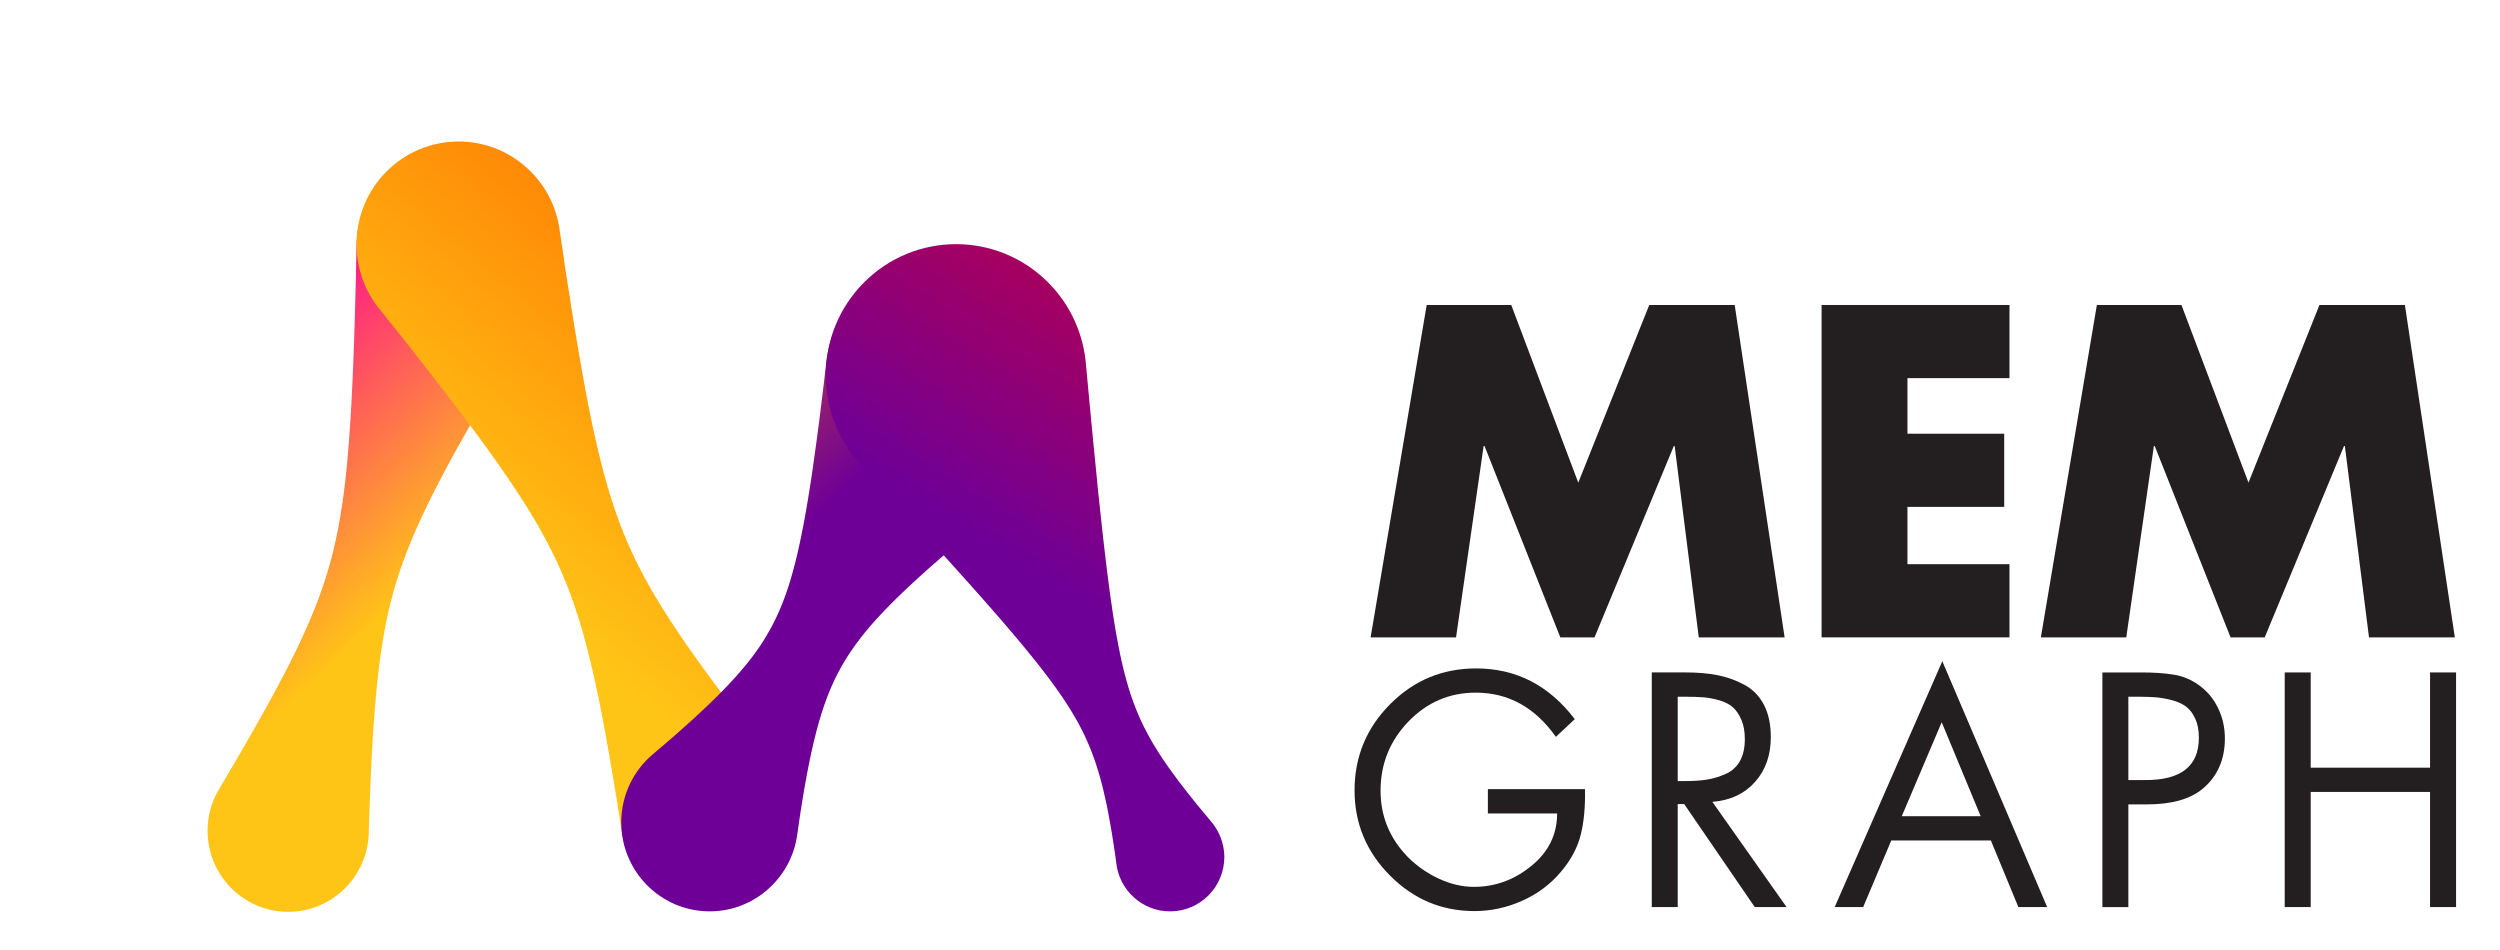 <?xml version="1.0" encoding="UTF-8"?>
<svg width="150px" height="57px" viewBox="0 0 150 57" xmlns="http://www.w3.org/2000/svg" xmlns:xlink="http://www.w3.org/1999/xlink" version="1.1">
 <!-- Generated by Pixelmator Pro 1.8 -->
 <g id="Layer_1_1_">
  <g id="group">
   <path id="Path" d="M82.237 38.242 L85.601 18.299 90.675 18.299 94.696 28.96 98.955 18.299 104.081 18.299 107.077 38.242 101.926 38.242 100.48 26.763 100.428 26.763 95.671 38.242 93.619 38.242 89.073 26.763 89.018 26.763 87.362 38.242 Z" fill="#231f20" fill-opacity="1" stroke="none"/>
   <path id="Path-1" d="M120.569 22.689 L114.447 22.689 114.447 26.023 120.253 26.023 120.253 30.413 114.447 30.413 114.447 33.851 120.569 33.851 120.569 38.242 109.295 38.242 109.295 18.299 120.569 18.299 Z" fill="#231f20" fill-opacity="1" stroke="none"/>
   <path id="Path-2" d="M139.167 18.299 L134.909 28.958 130.887 18.299 125.812 18.299 122.451 38.242 127.576 38.242 129.233 26.763 129.284 26.763 133.834 38.242 135.883 38.242 140.639 26.763 140.692 26.763 142.14 38.242 147.29 38.242 144.294 18.299 Z" fill="#231f20" fill-opacity="1" stroke="none"/>
   <path id="Path-3" d="M89.271 47.348 L95.098 47.348 C95.123 48.418 95.036 49.338 94.836 50.11 94.64 50.883 94.244 51.617 93.651 52.313 93.02 53.062 92.242 53.641 91.321 54.051 90.399 54.46 89.45 54.665 88.473 54.665 86.506 54.665 84.815 53.957 83.398 52.531 81.982 51.106 81.273 49.401 81.273 47.423 81.273 45.408 81.985 43.683 83.409 42.25 84.831 40.82 86.549 40.105 88.566 40.105 90.967 40.105 92.939 41.118 94.486 43.148 L93.353 44.211 C92.102 42.445 90.501 41.559 88.548 41.559 86.964 41.559 85.617 42.139 84.503 43.295 83.389 44.453 82.834 45.837 82.834 47.44 82.834 48.973 83.377 50.297 84.466 51.418 84.997 51.953 85.617 52.386 86.319 52.715 87.027 53.046 87.733 53.211 88.437 53.211 89.709 53.211 90.861 52.792 91.887 51.951 92.917 51.113 93.428 50.061 93.428 48.806 L89.272 48.806 89.272 47.348 Z" fill="#231f20" fill-opacity="1" stroke="none"/>
   <path id="Path-4" d="M100.663 48.243 L100.663 54.425 99.106 54.425 99.106 40.345 101.128 40.345 C101.845 40.345 102.488 40.399 103.056 40.512 103.626 40.624 104.164 40.819 104.672 41.093 105.176 41.366 105.567 41.769 105.84 42.296 106.112 42.825 106.249 43.469 106.249 44.23 106.249 45.312 105.933 46.209 105.301 46.918 104.672 47.625 103.818 48.025 102.742 48.113 L107.195 54.425 105.285 54.425 101.051 48.243 100.663 48.243 Z M100.663 41.803 L100.663 46.863 101.147 46.863 C101.641 46.863 102.077 46.833 102.454 46.77 102.831 46.707 103.204 46.591 103.567 46.423 103.934 46.258 104.211 45.997 104.403 45.65 104.595 45.301 104.69 44.865 104.69 44.342 104.69 43.894 104.622 43.512 104.485 43.196 104.35 42.879 104.183 42.629 103.986 42.449 103.788 42.268 103.521 42.129 103.189 42.028 102.853 41.929 102.533 41.868 102.232 41.841 101.928 41.818 101.56 41.803 101.129 41.803 L100.663 41.803 Z" fill="#231f20" fill-opacity="1" stroke="none"/>
   <path id="Path-5" d="M119.452 50.428 L113.476 50.428 111.79 54.425 110.081 54.425 116.539 39.673 122.83 54.425 121.103 54.425 Z M118.841 48.973 L116.502 43.333 114.106 48.973 Z" fill="#231f20" fill-opacity="1" stroke="none"/>
   <path id="Path-6" d="M127.701 48.263 L127.701 54.426 126.144 54.426 126.144 40.346 128.444 40.346 C129.211 40.346 129.865 40.387 130.41 40.477 130.955 40.562 131.456 40.768 131.913 41.094 132.421 41.454 132.812 41.917 133.084 42.485 133.358 43.05 133.493 43.658 133.493 44.306 133.493 45.574 133.047 46.583 132.16 47.328 131.401 47.952 130.293 48.263 128.835 48.263 L127.701 48.263 Z M127.701 41.803 L127.701 46.805 128.74 46.805 C130.868 46.805 131.932 45.96 131.932 44.268 131.932 43.818 131.862 43.439 131.718 43.128 131.578 42.816 131.397 42.578 131.18 42.409 130.966 42.242 130.683 42.111 130.337 42.016 129.99 41.924 129.667 41.867 129.372 41.84 129.075 41.817 128.711 41.803 128.276 41.803 Z" fill="#231f20" fill-opacity="1" stroke="none"/>
   <path id="Path-7" d="M138.642 46.061 L145.804 46.061 145.804 40.346 147.364 40.346 147.364 54.424 145.804 54.424 145.804 47.516 138.642 47.516 138.642 54.424 137.083 54.424 137.083 40.346 138.642 40.346 Z" fill="#231f20" fill-opacity="1" stroke="none"/>
   <g id="group-1">
    <defs>
     <linearGradient id="linear-gradient" gradientUnits="userSpaceOnUse" x1="17.504" y1="14.676" x2="31.22" y2="29.643">
      <stop offset="0" stop-color="#ff0097" stop-opacity="1"/>
      <stop offset="1" stop-color="#ffc516" stop-opacity="1"/>
     </linearGradient>
    </defs>
    <path id="Path-8" d="M28.425 25.106 C28.477 25.021 28.53 24.938 28.575 24.849 28.602 24.802 28.632 24.756 28.656 24.706 28.684 24.658 28.714 24.612 28.74 24.564 28.767 24.517 28.797 24.469 28.821 24.423 28.849 24.376 28.879 24.328 28.904 24.281 28.932 24.232 28.961 24.186 28.987 24.137 29.015 24.092 29.043 24.044 29.069 23.996 29.098 23.949 29.126 23.903 29.153 23.855 29.181 23.809 29.209 23.761 29.236 23.714 29.264 23.667 29.292 23.62 29.318 23.573 29.346 23.526 29.374 23.48 29.4 23.431 29.429 23.385 29.457 23.338 29.483 23.291 29.513 23.245 29.539 23.197 29.566 23.15 29.596 23.104 29.621 23.058 29.649 23.011 29.679 22.964 29.704 22.918 29.731 22.871 29.761 22.825 29.787 22.777 29.815 22.729 29.844 22.683 29.87 22.634 29.897 22.59 29.927 22.544 29.952 22.495 29.98 22.45 30.009 22.405 30.034 22.357 30.062 22.31 30.093 22.265 30.118 22.215 30.147 22.168 30.205 22.08 30.254 21.99 30.307 21.9 30.364 21.807 30.421 21.717 30.471 21.624 30.501 21.573 30.535 21.522 30.563 21.471 30.591 21.424 30.622 21.376 30.648 21.327 30.676 21.28 30.708 21.234 30.734 21.186 30.762 21.137 30.793 21.091 30.82 21.042 30.848 20.996 30.88 20.947 30.905 20.901 30.934 20.852 30.965 20.806 30.991 20.757 31.02 20.71 31.051 20.663 31.078 20.616 31.106 20.569 31.136 20.521 31.163 20.475 31.192 20.426 31.222 20.379 31.249 20.331 31.278 20.283 31.307 20.236 31.335 20.188 31.364 20.141 31.393 20.094 31.42 20.046 31.449 20 31.478 19.953 31.506 19.905 31.536 19.858 31.564 19.811 31.591 19.764 31.621 19.717 31.65 19.67 31.678 19.623 31.703 19.583 31.728 19.542 31.752 19.501 31.788 19.445 31.821 19.387 31.856 19.331 31.886 19.282 31.916 19.233 31.944 19.184 31.975 19.137 32.003 19.088 32.032 19.04 32.063 18.991 32.091 18.943 32.121 18.894 32.151 18.847 32.179 18.798 32.208 18.749 32.239 18.702 32.268 18.652 32.297 18.606 32.334 18.548 32.367 18.49 32.401 18.434 32.45 18.358 32.496 18.282 32.54 18.205 32.57 18.156 32.601 18.108 32.63 18.057 34.088 15.693 33.794 12.548 31.748 10.502 29.369 8.121 25.521 8.132 23.154 10.526 21.996 11.698 21.409 13.224 21.39 14.755 21.388 14.781 21.389 14.808 21.388 14.833 21.388 14.842 21.388 14.849 21.388 14.856 21.387 14.884 21.387 14.911 21.386 14.941 21.384 15.001 21.383 15.063 21.382 15.125 21.38 15.187 21.379 15.249 21.378 15.31 21.377 15.372 21.376 15.433 21.375 15.495 21.373 15.555 21.372 15.617 21.372 15.679 21.37 15.74 21.368 15.802 21.368 15.863 21.365 15.925 21.364 15.986 21.364 16.047 21.361 16.108 21.359 16.17 21.359 16.231 21.357 16.31 21.355 16.391 21.355 16.471 21.352 16.527 21.354 16.582 21.354 16.638 21.349 16.703 21.35 16.767 21.348 16.833 21.345 16.895 21.346 16.962 21.344 17.025 21.341 17.09 21.341 17.154 21.338 17.218 21.334 17.283 21.334 17.346 21.334 17.412 21.33 17.475 21.329 17.541 21.329 17.604 21.325 17.669 21.324 17.733 21.324 17.797 21.321 17.861 21.319 17.925 21.318 17.989 21.316 18.054 21.314 18.118 21.313 18.182 21.311 18.247 21.309 18.309 21.308 18.374 21.305 18.438 21.303 18.502 21.303 18.565 21.301 18.63 21.298 18.694 21.298 18.757 21.296 18.822 21.292 18.885 21.292 18.949 21.29 19.013 21.287 19.076 21.287 19.14 21.285 19.204 21.281 19.267 21.281 19.331 21.28 19.395 21.275 19.458 21.276 19.521 21.274 19.586 21.269 19.649 21.27 19.712 21.269 19.754 21.265 19.796 21.265 19.838 21.264 19.85 21.265 19.858 21.264 19.867 21.264 19.877 21.264 19.884 21.264 19.893 21.261 19.937 21.261 19.98 21.26 20.025 21.255 20.088 21.256 20.153 21.253 20.219 21.249 20.283 21.249 20.347 21.247 20.412 21.242 20.476 21.242 20.54 21.24 20.606 21.236 20.67 21.235 20.733 21.234 20.799 21.229 20.863 21.228 20.926 21.226 20.991 21.222 21.056 21.22 21.12 21.219 21.185 21.215 21.248 21.213 21.312 21.212 21.378 21.209 21.441 21.205 21.504 21.204 21.57 21.2 21.634 21.197 21.697 21.197 21.761 21.193 21.824 21.19 21.888 21.19 21.952 21.186 22.016 21.181 22.081 21.181 22.144 21.178 22.207 21.173 22.27 21.173 22.335 21.17 22.397 21.165 22.459 21.165 22.524 21.159 22.586 21.159 22.651 21.157 22.715 21.151 22.779 21.15 22.844 21.148 22.907 21.142 22.974 21.14 23.036 21.139 23.102 21.134 23.165 21.131 23.231 21.129 23.294 21.125 23.357 21.122 23.423 21.12 23.487 21.115 23.55 21.112 23.616 21.111 23.679 21.106 23.742 21.102 23.806 21.101 23.87 21.096 23.933 21.092 23.997 21.091 24.06 21.086 24.124 21.082 24.188 21.081 24.25 21.077 24.313 21.07 24.376 21.07 24.441 21.069 24.453 21.068 24.468 21.068 24.484 21.062 24.531 21.062 24.577 21.06 24.622 21.06 24.624 21.059 24.627 21.059 24.629 21.058 24.645 21.057 24.661 21.057 24.677 21.05 24.741 21.049 24.804 21.046 24.87 21.039 24.932 21.037 24.996 21.034 25.061 21.028 25.124 21.024 25.187 21.022 25.251 21.016 25.316 21.013 25.378 21.011 25.441 21.005 25.506 20.999 25.567 20.997 25.632 20.992 25.695 20.986 25.756 20.985 25.821 20.98 25.882 20.972 25.946 20.971 26.008 20.968 26.034 20.967 26.061 20.965 26.088 20.957 26.151 20.955 26.215 20.951 26.278 20.943 26.342 20.94 26.406 20.938 26.47 20.93 26.531 20.925 26.595 20.923 26.657 20.916 26.721 20.911 26.783 20.908 26.846 20.9 26.908 20.894 26.971 20.893 27.033 20.886 27.095 20.879 27.156 20.876 27.219 20.872 27.255 20.869 27.29 20.866 27.324 20.858 27.387 20.854 27.45 20.851 27.514 20.843 27.576 20.838 27.638 20.834 27.7 20.826 27.764 20.821 27.825 20.818 27.886 20.81 27.948 20.803 28.009 20.8 28.071 20.792 28.133 20.785 28.193 20.781 28.254 20.775 28.295 20.771 28.339 20.767 28.38 20.758 28.442 20.753 28.503 20.748 28.565 20.739 28.627 20.734 28.686 20.728 28.748 20.72 28.808 20.713 28.869 20.707 28.931 20.699 28.991 20.691 29.052 20.686 29.112 20.677 29.171 20.668 29.232 20.662 29.291 20.656 29.338 20.651 29.384 20.647 29.429 20.644 29.444 20.64 29.455 20.638 29.471 20.632 29.516 20.629 29.563 20.625 29.609 20.62 29.638 20.612 29.665 20.608 29.695 20.605 29.726 20.604 29.756 20.601 29.786 20.593 29.831 20.584 29.875 20.579 29.92 20.576 29.935 20.577 29.949 20.576 29.965 20.566 30.012 20.558 30.065 20.553 30.117 20.541 30.174 20.535 30.234 20.528 30.293 20.517 30.35 20.509 30.407 20.503 30.468 20.491 30.523 20.482 30.58 20.475 30.638 20.464 30.696 20.452 30.752 20.445 30.809 20.434 30.863 20.426 30.923 20.419 30.98 20.407 31.034 20.398 31.094 20.39 31.149 20.377 31.204 20.367 31.258 20.359 31.316 20.346 31.375 20.334 31.435 20.325 31.496 20.313 31.551 20.305 31.605 20.296 31.662 20.284 31.717 20.273 31.772 20.265 31.827 20.251 31.879 20.24 31.933 20.231 31.988 20.215 32.051 20.203 32.114 20.193 32.18 20.18 32.23 20.17 32.284 20.16 32.338 20.146 32.391 20.134 32.443 20.124 32.496 20.107 32.558 20.092 32.621 20.08 32.685 20.067 32.738 20.055 32.791 20.045 32.846 20.03 32.897 20.018 32.948 20.008 33 19.99 33.059 19.974 33.119 19.963 33.182 19.946 33.236 19.934 33.293 19.921 33.349 19.906 33.398 19.893 33.449 19.882 33.5 19.863 33.556 19.847 33.617 19.833 33.678 19.815 33.733 19.801 33.789 19.788 33.846 19.772 33.894 19.758 33.945 19.746 33.995 19.727 34.052 19.709 34.112 19.694 34.172 19.675 34.227 19.659 34.282 19.645 34.338 19.628 34.388 19.613 34.437 19.599 34.485 19.578 34.544 19.559 34.602 19.543 34.663 19.524 34.717 19.507 34.771 19.49 34.828 19.473 34.877 19.458 34.928 19.443 34.976 19.42 35.033 19.4 35.09 19.383 35.147 19.362 35.203 19.344 35.259 19.327 35.315 19.308 35.365 19.291 35.414 19.275 35.464 19.252 35.518 19.233 35.573 19.216 35.628 19.192 35.686 19.172 35.744 19.154 35.802 19.133 35.852 19.114 35.902 19.098 35.954 19.077 36.002 19.055 36.054 19.038 36.104 19.012 36.166 18.99 36.224 18.969 36.287 18.947 36.337 18.928 36.389 18.91 36.441 18.887 36.49 18.866 36.542 18.848 36.597 18.823 36.649 18.799 36.703 18.779 36.76 18.754 36.813 18.734 36.867 18.714 36.923 18.689 36.974 18.668 37.027 18.649 37.079 18.625 37.133 18.601 37.184 18.581 37.238 18.555 37.291 18.532 37.344 18.51 37.397 18.486 37.451 18.465 37.504 18.443 37.558 18.417 37.61 18.396 37.664 18.373 37.719 18.347 37.771 18.322 37.825 18.3 37.878 18.277 37.925 18.253 37.975 18.233 38.022 18.233 38.023 18.233 38.023 18.233 38.023 18.231 38.029 18.228 38.036 18.225 38.042 18.202 38.088 18.181 38.136 18.161 38.184 18.134 38.237 18.111 38.292 18.086 38.347 18.059 38.401 18.033 38.455 18.011 38.51 17.983 38.565 17.955 38.619 17.932 38.675 17.912 38.716 17.892 38.757 17.873 38.799 17.871 38.803 17.868 38.806 17.866 38.811 17.839 38.859 17.818 38.912 17.795 38.963 17.786 38.979 17.776 38.995 17.768 39.01 17.748 39.049 17.733 39.089 17.715 39.126 17.7 39.154 17.683 39.182 17.669 39.211 17.656 39.237 17.646 39.265 17.635 39.29 17.613 39.332 17.591 39.369 17.57 39.411 17.564 39.426 17.559 39.442 17.553 39.456 17.525 39.508 17.497 39.558 17.472 39.611 17.471 39.617 17.47 39.619 17.469 39.624 17.45 39.656 17.433 39.692 17.416 39.728 17.386 39.78 17.361 39.835 17.334 39.893 17.304 39.946 17.276 40.002 17.249 40.058 17.219 40.113 17.19 40.168 17.164 40.225 17.133 40.279 17.104 40.335 17.077 40.393 17.046 40.447 17.017 40.5 16.989 40.559 16.973 40.587 16.958 40.616 16.943 40.645 16.913 40.698 16.885 40.755 16.857 40.81 16.826 40.865 16.798 40.92 16.769 40.977 16.738 41.032 16.709 41.086 16.681 41.143 16.649 41.198 16.62 41.254 16.592 41.31 16.56 41.366 16.529 41.42 16.502 41.478 16.47 41.534 16.438 41.588 16.41 41.645 16.398 41.667 16.386 41.688 16.375 41.709 16.37 41.72 16.365 41.727 16.359 41.738 16.346 41.763 16.33 41.788 16.318 41.815 16.308 41.834 16.297 41.853 16.286 41.873 16.254 41.927 16.225 41.984 16.195 42.038 16.164 42.093 16.135 42.15 16.105 42.206 16.073 42.26 16.043 42.314 16.013 42.373 15.98 42.428 15.95 42.481 15.921 42.539 15.888 42.594 15.857 42.649 15.828 42.705 15.795 42.761 15.763 42.815 15.734 42.873 15.702 42.929 15.669 42.983 15.64 43.041 15.608 43.097 15.574 43.151 15.545 43.21 15.54 43.219 15.535 43.229 15.53 43.237 15.496 43.29 15.467 43.347 15.436 43.403 15.404 43.456 15.374 43.512 15.343 43.568 15.309 43.621 15.279 43.676 15.249 43.734 15.215 43.789 15.186 43.842 15.154 43.898 15.121 43.955 15.09 44.01 15.059 44.066 15.026 44.12 14.994 44.175 14.964 44.233 14.931 44.287 14.898 44.343 14.867 44.4 14.834 44.455 14.801 44.509 14.771 44.566 14.738 44.62 14.705 44.676 14.676 44.734 14.643 44.79 14.609 44.844 14.579 44.902 14.547 44.955 14.514 45.005 14.485 45.06 14.453 45.109 14.426 45.164 14.396 45.217 14.361 45.27 14.332 45.326 14.299 45.381 14.266 45.434 14.235 45.49 14.204 45.546 14.17 45.6 14.139 45.656 14.108 45.711 14.074 45.765 14.042 45.82 14.01 45.877 13.976 45.932 13.946 45.986 13.913 46.043 13.88 46.097 13.847 46.151 13.816 46.207 13.783 46.262 13.751 46.318 13.718 46.373 13.685 46.427 13.652 46.482 13.621 46.538 13.587 46.593 13.554 46.648 13.523 46.704 13.49 46.76 13.456 46.813 13.425 46.871 13.392 46.925 13.358 46.979 13.327 47.037 13.294 47.092 13.259 47.145 13.229 47.203 13.195 47.258 13.161 47.312 13.129 47.37 12.702 48.095 12.454 48.938 12.454 49.842 12.454 52.531 14.62 54.71 17.291 54.71 19.962 54.71 22.129 52.53 22.129 49.842 22.129 49.833 22.126 49.822 22.126 49.811 22.128 49.771 22.134 49.729 22.134 49.686 22.134 49.672 22.133 49.661 22.132 49.649 22.133 49.608 22.139 49.57 22.139 49.529 22.14 49.514 22.138 49.5 22.138 49.484 22.139 49.446 22.144 49.41 22.144 49.372 22.145 49.356 22.143 49.338 22.143 49.321 22.144 49.287 22.149 49.251 22.151 49.215 22.151 49.197 22.148 49.176 22.148 49.158 22.149 49.124 22.155 49.093 22.156 49.06 22.157 49.036 22.154 49.015 22.154 48.994 22.156 48.963 22.16 48.932 22.161 48.904 22.162 48.879 22.16 48.855 22.16 48.829 22.161 48.801 22.166 48.775 22.167 48.746 22.168 48.719 22.165 48.692 22.166 48.666 22.167 48.641 22.171 48.616 22.172 48.59 22.174 48.561 22.171 48.531 22.171 48.502 22.173 48.478 22.177 48.457 22.179 48.434 22.18 48.401 22.177 48.368 22.178 48.337 22.18 48.317 22.182 48.298 22.184 48.277 22.185 48.243 22.183 48.208 22.184 48.172 22.185 48.156 22.188 48.139 22.189 48.122 22.191 48.084 22.189 48.048 22.19 48.009 22.19 47.994 22.193 47.981 22.194 47.967 22.198 47.925 22.194 47.885 22.196 47.843 22.197 47.832 22.2 47.82 22.201 47.809 22.203 47.764 22.201 47.722 22.203 47.679 22.203 47.67 22.205 47.662 22.205 47.653 22.209 47.606 22.207 47.561 22.208 47.515 22.209 47.507 22.21 47.501 22.21 47.496 22.215 47.446 22.213 47.399 22.215 47.349 22.215 47.346 22.215 47.343 22.216 47.341 22.221 47.282 22.219 47.225 22.222 47.167 22.23 47.064 22.233 46.961 22.234 46.859 22.239 46.777 22.246 46.692 22.246 46.609 22.248 46.556 22.253 46.501 22.253 46.448 22.256 46.395 22.26 46.341 22.261 46.287 22.263 46.232 22.268 46.179 22.268 46.124 22.271 46.071 22.275 46.016 22.276 45.962 22.279 45.907 22.283 45.855 22.284 45.8 22.287 45.747 22.291 45.692 22.292 45.638 22.296 45.583 22.299 45.53 22.3 45.473 22.304 45.42 22.306 45.366 22.309 45.313 22.314 45.259 22.316 45.203 22.318 45.147 22.322 45.093 22.324 45.039 22.326 44.985 22.332 44.93 22.333 44.876 22.335 44.82 22.341 44.766 22.342 44.71 22.345 44.655 22.35 44.603 22.352 44.549 22.354 44.494 22.361 44.419 22.363 44.346 22.367 44.275 22.377 44.179 22.384 44.084 22.385 43.99 22.389 43.937 22.395 43.885 22.396 43.831 22.401 43.777 22.405 43.724 22.407 43.669 22.411 43.616 22.416 43.562 22.417 43.508 22.422 43.454 22.427 43.4 22.428 43.347 22.434 43.292 22.438 43.238 22.441 43.185 22.446 43.13 22.449 43.077 22.452 43.022 22.458 42.969 22.463 42.915 22.464 42.861 22.471 42.806 22.474 42.753 22.477 42.697 22.484 42.644 22.487 42.591 22.491 42.535 22.498 42.48 22.5 42.425 22.504 42.372 22.516 42.287 22.522 42.201 22.526 42.115 22.533 42.05 22.541 41.984 22.543 41.92 22.548 41.867 22.555 41.812 22.558 41.758 22.564 41.705 22.569 41.653 22.572 41.598 22.579 41.543 22.585 41.491 22.588 41.437 22.596 41.383 22.6 41.33 22.604 41.275 22.611 41.222 22.616 41.168 22.619 41.114 22.627 41.059 22.633 41.007 22.637 40.951 22.644 40.898 22.649 40.844 22.655 40.79 22.666 40.715 22.674 40.639 22.679 40.564 22.689 40.499 22.696 40.434 22.702 40.369 22.709 40.315 22.716 40.262 22.72 40.209 22.727 40.154 22.735 40.101 22.74 40.048 22.748 39.994 22.754 39.941 22.759 39.888 22.767 39.835 22.774 39.779 22.779 39.726 22.789 39.673 22.795 39.621 22.8 39.566 22.811 39.511 22.816 39.459 22.824 39.403 22.839 39.324 22.851 39.243 22.857 39.164 22.866 39.111 22.875 39.057 22.88 39.004 22.89 38.951 22.899 38.899 22.904 38.844 22.914 38.791 22.923 38.739 22.929 38.685 22.94 38.632 22.948 38.578 22.955 38.525 22.966 38.471 22.974 38.419 22.982 38.364 22.996 38.301 23.006 38.236 23.015 38.172 23.03 38.109 23.041 38.044 23.049 37.978 23.06 37.925 23.07 37.874 23.077 37.82 23.09 37.767 23.1 37.714 23.108 37.66 23.12 37.608 23.13 37.554 23.138 37.501 23.15 37.449 23.16 37.397 23.17 37.342 23.186 37.277 23.2 37.214 23.21 37.147 23.225 37.089 23.239 37.029 23.248 36.968 23.262 36.916 23.273 36.863 23.283 36.81 23.297 36.755 23.308 36.705 23.318 36.651 23.332 36.599 23.345 36.547 23.355 36.494 23.37 36.441 23.382 36.389 23.394 36.334 23.415 36.267 23.432 36.198 23.445 36.126 23.46 36.075 23.473 36.021 23.485 35.971 23.5 35.919 23.514 35.865 23.526 35.814 23.542 35.761 23.556 35.709 23.569 35.657 23.585 35.606 23.599 35.552 23.612 35.5 23.635 35.435 23.653 35.367 23.668 35.302 23.686 35.249 23.703 35.194 23.715 35.139 23.733 35.087 23.749 35.035 23.762 34.984 23.779 34.932 23.796 34.88 23.809 34.829 23.828 34.779 23.843 34.726 23.858 34.676 23.877 34.622 23.894 34.568 23.909 34.512 23.935 34.449 23.956 34.383 23.973 34.316 23.992 34.265 24.01 34.213 24.025 34.163 24.045 34.112 24.062 34.062 24.077 34.01 24.097 33.959 24.115 33.907 24.132 33.856 24.153 33.808 24.169 33.756 24.186 33.706 24.214 33.637 24.24 33.57 24.262 33.498 24.282 33.449 24.302 33.399 24.318 33.346 24.338 33.298 24.359 33.247 24.376 33.195 24.397 33.146 24.416 33.096 24.434 33.044 24.456 32.996 24.474 32.946 24.494 32.896 24.516 32.845 24.536 32.795 24.554 32.744 24.585 32.676 24.615 32.606 24.639 32.534 24.661 32.486 24.683 32.435 24.7 32.383 24.722 32.335 24.744 32.285 24.763 32.236 24.786 32.187 24.807 32.136 24.826 32.086 24.85 32.038 24.871 31.989 24.89 31.938 24.913 31.89 24.934 31.841 24.954 31.79 24.983 31.732 25.009 31.672 25.034 31.61 25.065 31.549 25.093 31.487 25.118 31.424 25.142 31.375 25.164 31.326 25.185 31.276 25.209 31.228 25.231 31.18 25.252 31.129 25.276 31.082 25.298 31.033 25.32 30.984 25.344 30.934 25.367 30.885 25.388 30.837 25.413 30.79 25.435 30.741 25.457 30.693 25.482 30.646 25.503 30.597 25.526 30.548 25.568 30.473 25.605 30.393 25.639 30.313 25.663 30.267 25.688 30.217 25.71 30.166 25.735 30.12 25.759 30.071 25.782 30.022 25.807 29.975 25.831 29.927 25.854 29.878 25.879 29.831 25.903 29.781 25.926 29.733 25.952 29.686 25.976 29.637 25.999 29.588 26.025 29.543 26.048 29.493 26.071 29.446 26.097 29.4 26.12 29.35 26.144 29.304 26.174 29.249 26.201 29.195 26.228 29.139 26.271 29.064 26.313 28.983 26.35 28.902 26.376 28.854 26.402 28.808 26.425 28.757 26.451 28.71 26.478 28.663 26.5 28.613 26.526 28.567 26.552 28.52 26.575 28.47 26.602 28.423 26.628 28.377 26.651 28.327 26.678 28.282 26.703 28.234 26.728 28.185 26.754 28.138 26.779 28.09 26.803 28.042 26.83 27.996 26.854 27.948 26.879 27.9 26.906 27.855 26.931 27.807 26.956 27.761 26.983 27.715 27.007 27.666 27.031 27.619 27.064 27.565 27.092 27.509 27.121 27.453 27.172 27.368 27.221 27.281 27.264 27.191 27.291 27.144 27.32 27.101 27.344 27.052 27.345 27.047 27.346 27.044 27.349 27.04 27.372 27 27.396 26.962 27.417 26.919 27.421 26.914 27.423 26.904 27.428 26.897 27.448 26.86 27.472 26.826 27.492 26.789 27.498 26.778 27.501 26.765 27.507 26.755 27.525 26.721 27.547 26.69 27.565 26.658 27.573 26.643 27.579 26.627 27.587 26.612 27.604 26.582 27.623 26.555 27.639 26.524 27.649 26.507 27.656 26.488 27.666 26.469 27.681 26.444 27.699 26.42 27.714 26.394 27.725 26.373 27.733 26.349 27.745 26.328 27.759 26.306 27.774 26.283 27.787 26.262 27.801 26.237 27.811 26.212 27.825 26.186 27.836 26.168 27.85 26.15 27.861 26.131 27.877 26.103 27.889 26.073 27.904 26.045 27.914 26.029 27.925 26.015 27.934 26 27.952 25.968 27.967 25.935 27.984 25.905 27.992 25.891 28.001 25.879 28.009 25.867 28.03 25.833 28.045 25.797 28.065 25.764 28.07 25.753 28.078 25.744 28.084 25.734 28.106 25.696 28.123 25.66 28.143 25.623 28.148 25.616 28.153 25.609 28.157 25.603 28.181 25.564 28.202 25.523 28.224 25.483 28.226 25.477 28.229 25.475 28.232 25.471 28.258 25.429 28.279 25.385 28.304 25.342 28.304 25.34 28.305 25.34 28.306 25.339 28.344 25.259 28.384 25.182 28.425 25.106" fill-opacity="1" fill="url(#linear-gradient)" stroke="none"/>
    <defs>
     <linearGradient id="linear-gradient-1" gradientUnits="userSpaceOnUse" x1="47.122" y1="13.148" x2="29.356" y2="34.335">
      <stop offset="0" stop-color="#ff7300" stop-opacity="1"/>
      <stop offset="1" stop-color="#ffc516" stop-opacity="1"/>
     </linearGradient>
    </defs>
    <path id="Path-9" d="M46.332 45.528 C46.247 45.41 46.158 45.296 46.063 45.183 45.978 45.066 45.886 44.951 45.79 44.839 45.706 44.723 45.616 44.609 45.523 44.499 45.44 44.382 45.352 44.272 45.26 44.162 45.178 44.047 45.092 43.935 45.001 43.828 44.921 43.713 44.837 43.603 44.747 43.497 44.665 43.376 44.576 43.259 44.481 43.149 44.393 43.02 44.3 42.898 44.198 42.78 44.113 42.658 44.024 42.54 43.928 42.426 43.852 42.315 43.769 42.206 43.682 42.103 43.608 41.996 43.528 41.887 43.443 41.786 43.361 41.659 43.268 41.54 43.172 41.425 43.088 41.296 42.996 41.173 42.898 41.056 42.818 40.934 42.733 40.816 42.639 40.705 42.57 40.6 42.495 40.497 42.416 40.4 42.334 40.27 42.242 40.149 42.146 40.032 42.066 39.903 41.978 39.782 41.882 39.665 41.81 39.552 41.734 39.442 41.651 39.341 41.574 39.214 41.488 39.094 41.397 38.983 41.321 38.854 41.237 38.733 41.144 38.62 41.073 38.5 40.997 38.387 40.913 38.282 40.839 38.154 40.756 38.034 40.666 37.92 40.594 37.793 40.516 37.673 40.429 37.56 40.36 37.438 40.282 37.32 40.196 37.212 40.18 37.18 40.165 37.147 40.147 37.119 40.093 37.027 40.034 36.941 39.972 36.858 39.933 36.787 39.894 36.716 39.85 36.646 39.816 36.595 39.779 36.546 39.741 36.496 39.685 36.386 39.624 36.279 39.552 36.178 39.543 36.164 39.533 36.155 39.525 36.144 39.464 36.016 39.389 35.894 39.304 35.777 39.244 35.649 39.172 35.524 39.088 35.405 39.033 35.284 38.966 35.167 38.888 35.053 38.83 34.918 38.759 34.788 38.673 34.663 38.62 34.536 38.554 34.413 38.478 34.296 38.427 34.169 38.364 34.047 38.29 33.928 38.24 33.797 38.178 33.671 38.104 33.55 38.055 33.415 37.993 33.285 37.919 33.162 37.874 33.031 37.816 32.905 37.747 32.785 37.704 32.652 37.649 32.525 37.582 32.405 37.542 32.272 37.489 32.145 37.424 32.022 37.383 31.882 37.33 31.746 37.264 31.617 37.226 31.482 37.177 31.352 37.116 31.228 37.081 31.093 37.034 30.963 36.977 30.839 36.944 30.703 36.898 30.571 36.842 30.445 36.81 30.299 36.763 30.159 36.704 30.024 36.673 29.888 36.633 29.759 36.582 29.635 36.553 29.493 36.51 29.355 36.459 29.224 36.431 29.08 36.393 28.942 36.341 28.808 36.315 28.671 36.277 28.537 36.229 28.408 36.204 28.264 36.168 28.124 36.121 27.989 36.119 27.975 36.118 27.963 36.115 27.947 36.091 27.821 36.056 27.702 36.016 27.584 36.007 27.527 35.999 27.469 35.986 27.412 35.967 27.331 35.943 27.255 35.919 27.178 35.904 27.077 35.883 26.978 35.856 26.878 35.845 26.837 35.83 26.8 35.817 26.759 35.796 26.621 35.769 26.482 35.726 26.344 35.725 26.339 35.723 26.334 35.721 26.329 35.702 26.198 35.671 26.067 35.633 25.936 35.613 25.789 35.582 25.644 35.54 25.501 35.521 25.359 35.493 25.216 35.452 25.075 35.434 24.944 35.407 24.813 35.372 24.682 35.354 24.532 35.323 24.384 35.284 24.238 35.264 24.087 35.238 23.937 35.198 23.785 35.181 23.663 35.157 23.54 35.127 23.417 35.111 23.272 35.083 23.129 35.048 22.986 35.03 22.834 35.003 22.684 34.966 22.532 34.948 22.383 34.922 22.235 34.886 22.086 34.87 21.954 34.846 21.823 34.816 21.693 34.8 21.558 34.776 21.424 34.748 21.29 34.731 21.144 34.706 20.999 34.674 20.854 34.657 20.701 34.631 20.548 34.598 20.396 34.58 20.25 34.555 20.105 34.524 19.96 34.507 19.822 34.484 19.684 34.454 19.546 34.439 19.408 34.415 19.267 34.386 19.128 34.37 18.986 34.347 18.844 34.319 18.703 34.303 18.56 34.282 18.417 34.253 18.276 34.237 18.131 34.216 17.986 34.188 17.843 34.171 17.696 34.146 17.553 34.118 17.408 34.102 17.266 34.078 17.123 34.05 16.983 34.034 16.838 34.011 16.696 33.983 16.553 33.966 16.408 33.944 16.263 33.917 16.12 33.902 15.994 33.885 15.869 33.862 15.744 33.846 15.584 33.822 15.425 33.792 15.265 33.777 15.119 33.754 14.974 33.728 14.827 33.712 14.681 33.69 14.535 33.663 14.389 33.646 14.242 33.626 14.094 33.599 13.949 33.447 12.612 32.864 11.32 31.846 10.296 29.454 7.888 25.576 7.888 23.184 10.296 20.9 12.594 20.799 16.253 22.875 18.674 22.963 18.792 23.056 18.909 23.152 19.021 23.241 19.14 23.333 19.258 23.431 19.37 23.516 19.486 23.605 19.598 23.7 19.708 23.784 19.822 23.874 19.935 23.968 20.044 24.042 20.144 24.122 20.238 24.203 20.335 24.285 20.448 24.375 20.56 24.467 20.669 24.559 20.799 24.661 20.926 24.766 21.05 24.856 21.177 24.951 21.301 25.055 21.42 25.06 21.427 25.068 21.434 25.074 21.441 25.144 21.535 25.212 21.631 25.288 21.721 25.302 21.74 25.319 21.753 25.333 21.768 25.394 21.854 25.454 21.94 25.521 22.024 25.544 22.05 25.569 22.074 25.592 22.101 25.647 22.175 25.697 22.252 25.756 22.325 25.787 22.361 25.82 22.395 25.852 22.431 25.897 22.495 25.939 22.562 25.989 22.625 26.028 22.674 26.071 22.718 26.111 22.765 26.149 22.819 26.183 22.873 26.222 22.927 26.27 22.988 26.323 23.045 26.372 23.102 26.401 23.143 26.426 23.187 26.457 23.229 26.513 23.302 26.573 23.37 26.632 23.44 26.652 23.469 26.669 23.501 26.691 23.528 26.754 23.617 26.824 23.698 26.893 23.78 26.904 23.796 26.913 23.814 26.925 23.829 26.996 23.932 27.074 24.028 27.153 24.119 27.154 24.126 27.155 24.129 27.158 24.131 27.246 24.26 27.341 24.382 27.44 24.498 27.52 24.616 27.606 24.727 27.696 24.833 27.777 24.954 27.863 25.066 27.953 25.174 28.034 25.294 28.12 25.408 28.21 25.517 28.29 25.638 28.374 25.754 28.466 25.862 28.544 25.984 28.63 26.101 28.721 26.21 28.798 26.331 28.882 26.445 28.97 26.554 29.048 26.677 29.134 26.791 29.224 26.901 29.302 27.023 29.387 27.14 29.478 27.25 29.554 27.373 29.638 27.493 29.73 27.604 29.806 27.729 29.888 27.851 29.979 27.962 30.05 28.078 30.126 28.189 30.209 28.293 30.283 28.418 30.366 28.534 30.455 28.647 30.529 28.777 30.611 28.896 30.701 29.011 30.773 29.136 30.85 29.256 30.938 29.367 31.004 29.486 31.078 29.597 31.159 29.704 31.228 29.836 31.309 29.956 31.397 30.072 31.465 30.202 31.542 30.326 31.629 30.441 31.691 30.562 31.761 30.677 31.841 30.785 31.904 30.917 31.979 31.041 32.064 31.155 32.125 31.286 32.197 31.41 32.279 31.526 32.336 31.65 32.402 31.767 32.478 31.876 32.537 32.014 32.61 32.144 32.692 32.269 32.746 32.393 32.809 32.513 32.884 32.627 32.937 32.759 33.001 32.883 33.076 33.003 33.127 33.137 33.19 33.263 33.265 33.385 33.311 33.513 33.37 33.634 33.439 33.753 33.484 33.89 33.547 34.023 33.62 34.15 33.662 34.28 33.715 34.403 33.781 34.523 33.823 34.663 33.879 34.8 33.949 34.929 33.987 35.058 34.037 35.185 34.098 35.305 34.135 35.442 34.186 35.577 34.248 35.705 34.284 35.841 34.33 35.973 34.391 36.101 34.423 36.234 34.467 36.364 34.524 36.49 34.556 36.633 34.602 36.774 34.661 36.911 34.691 37.04 34.73 37.169 34.782 37.295 34.81 37.435 34.852 37.573 34.906 37.707 34.933 37.846 34.971 37.986 35.023 38.121 35.048 38.254 35.083 38.383 35.129 38.51 35.154 38.654 35.193 38.795 35.242 38.934 35.266 39.077 35.299 39.22 35.348 39.36 35.371 39.492 35.402 39.622 35.444 39.751 35.465 39.891 35.5 40.031 35.544 40.168 35.566 40.312 35.598 40.455 35.641 40.597 35.661 40.739 35.69 40.881 35.733 41.023 35.752 41.155 35.781 41.285 35.817 41.417 35.836 41.558 35.869 41.702 35.909 41.843 35.928 41.986 35.957 42.128 35.997 42.27 36.014 42.41 36.042 42.552 36.079 42.694 36.098 42.835 36.122 42.976 36.158 43.117 36.175 43.246 36.197 43.375 36.228 43.504 36.232 43.517 36.236 43.528 36.24 43.54 36.254 43.649 36.271 43.761 36.294 43.87 36.302 43.903 36.312 43.933 36.32 43.965 36.333 44.056 36.342 44.146 36.36 44.235 36.37 44.288 36.387 44.339 36.399 44.392 36.407 44.461 36.414 44.53 36.426 44.601 36.439 44.674 36.458 44.743 36.474 44.815 36.481 44.865 36.483 44.916 36.491 44.967 36.506 45.058 36.527 45.146 36.548 45.236 36.552 45.268 36.553 45.3 36.557 45.332 36.572 45.441 36.596 45.548 36.62 45.654 36.621 45.668 36.62 45.684 36.622 45.699 36.64 45.841 36.666 45.984 36.698 46.124 36.715 46.266 36.739 46.408 36.77 46.547 36.788 46.69 36.811 46.833 36.841 46.971 36.859 47.114 36.882 47.256 36.912 47.393 36.928 47.534 36.951 47.674 36.98 47.814 36.997 47.956 37.019 48.095 37.047 48.233 37.063 48.374 37.085 48.514 37.113 48.65 37.127 48.784 37.148 48.915 37.173 49.043 37.189 49.203 37.213 49.358 37.242 49.512 37.529 52.147 39.762 54.186 42.452 54.158 45.318 54.13 47.618 51.768 47.589 48.884 47.576 47.599 47.103 46.429 46.332 45.528" fill-opacity="1" fill="url(#linear-gradient-1)" stroke="none"/>
    <defs>
     <linearGradient id="linear-gradient-2" gradientUnits="userSpaceOnUse" x1="56.321" y1="24.313" x2="42.847" y2="9.181">
      <stop offset="0" stop-color="#6e0097" stop-opacity="1"/>
      <stop offset="1" stop-color="#ff7300" stop-opacity="1"/>
     </linearGradient>
    </defs>
    <path id="Path-10" d="M59.718 30.723 C59.769 30.681 59.819 30.64 59.869 30.599 59.92 30.557 59.971 30.516 60.02 30.474 60.071 30.432 60.122 30.391 60.173 30.349 60.223 30.309 60.274 30.268 60.324 30.225 60.376 30.185 60.427 30.144 60.477 30.101 60.528 30.059 60.58 30.018 60.631 29.975 60.681 29.933 60.734 29.894 60.783 29.85 60.836 29.809 60.888 29.768 60.938 29.726 60.947 29.717 60.957 29.711 60.965 29.703 60.998 29.678 61.028 29.651 61.06 29.626 61.071 29.618 61.082 29.609 61.093 29.6 61.101 29.592 61.109 29.587 61.117 29.579 61.169 29.54 61.22 29.499 61.27 29.457 61.321 29.417 61.372 29.374 61.422 29.332 61.474 29.292 61.525 29.252 61.575 29.209 61.627 29.169 61.678 29.127 61.728 29.084 61.779 29.044 61.831 29.003 61.882 28.961 61.934 28.921 61.985 28.879 62.036 28.836 62.273 28.65 62.502 28.45 62.721 28.229 65.755 25.196 65.772 20.262 62.757 17.208 59.741 14.156 54.838 14.138 51.804 17.173 50.472 18.505 49.722 20.203 49.552 21.947 49.547 22.004 49.538 22.061 49.533 22.118 49.527 22.175 49.519 22.231 49.514 22.288 49.507 22.344 49.499 22.403 49.493 22.46 49.486 22.516 49.479 22.573 49.474 22.629 49.467 22.688 49.459 22.745 49.453 22.8 49.446 22.858 49.439 22.916 49.434 22.973 49.425 23.029 49.418 23.087 49.413 23.145 49.404 23.201 49.399 23.258 49.392 23.316 49.384 23.373 49.378 23.432 49.371 23.488 49.363 23.544 49.357 23.602 49.351 23.66 49.342 23.717 49.336 23.774 49.33 23.832 49.321 23.89 49.315 23.948 49.308 24.005 49.295 24.097 49.284 24.19 49.275 24.283 49.265 24.355 49.255 24.426 49.247 24.499 49.24 24.555 49.232 24.611 49.226 24.669 49.218 24.725 49.211 24.78 49.206 24.838 49.197 24.896 49.19 24.952 49.184 25.008 49.176 25.065 49.168 25.122 49.162 25.179 49.154 25.235 49.148 25.293 49.14 25.349 49.132 25.405 49.125 25.463 49.118 25.52 49.109 25.577 49.103 25.633 49.096 25.69 49.087 25.749 49.081 25.806 49.073 25.863 49.065 25.92 49.057 25.977 49.05 26.034 49.042 26.092 49.035 26.149 49.027 26.205 49.012 26.3 48.999 26.394 48.99 26.49 48.982 26.545 48.973 26.603 48.967 26.659 48.959 26.715 48.951 26.773 48.943 26.828 48.934 26.886 48.926 26.942 48.92 26.998 48.911 27.054 48.903 27.112 48.896 27.167 48.887 27.224 48.88 27.282 48.872 27.339 48.862 27.395 48.856 27.452 48.848 27.51 48.838 27.569 48.83 27.63 48.822 27.689 48.817 27.723 48.814 27.755 48.809 27.789 48.808 27.799 48.807 27.81 48.805 27.821 48.796 27.875 48.79 27.93 48.782 27.984 48.773 28.037 48.767 28.093 48.758 28.149 48.748 28.202 48.743 28.256 48.734 28.313 48.72 28.387 48.713 28.46 48.703 28.535 48.685 28.634 48.67 28.734 48.657 28.834 48.643 28.92 48.626 29.004 48.618 29.089 48.61 29.142 48.599 29.194 48.592 29.248 48.584 29.301 48.575 29.353 48.567 29.406 48.559 29.459 48.549 29.511 48.542 29.563 48.533 29.617 48.523 29.669 48.517 29.723 48.506 29.776 48.498 29.828 48.491 29.882 48.481 29.933 48.471 29.988 48.464 30.04 48.453 30.094 48.446 30.146 48.437 30.201 48.427 30.254 48.419 30.306 48.41 30.361 48.399 30.413 48.392 30.465 48.383 30.519 48.371 30.573 48.364 30.626 48.355 30.681 48.338 30.754 48.328 30.828 48.316 30.902 48.297 30.996 48.278 31.09 48.264 31.186 48.253 31.248 48.238 31.308 48.229 31.37 48.219 31.422 48.207 31.473 48.201 31.524 48.189 31.576 48.178 31.627 48.17 31.68 48.159 31.731 48.147 31.784 48.139 31.836 48.127 31.888 48.117 31.939 48.108 31.991 48.095 32.043 48.086 32.096 48.077 32.148 48.064 32.2 48.054 32.252 48.044 32.304 48.031 32.356 48.022 32.409 48.011 32.461 47.99 32.544 47.974 32.628 47.958 32.713 47.94 32.787 47.921 32.86 47.908 32.937 47.896 32.986 47.883 33.037 47.873 33.089 47.861 33.139 47.848 33.191 47.839 33.241 47.825 33.292 47.813 33.343 47.802 33.393 47.788 33.444 47.776 33.495 47.766 33.546 47.751 33.597 47.739 33.65 47.728 33.7 47.711 33.754 47.698 33.809 47.685 33.866 47.659 33.949 47.636 34.035 47.618 34.121 47.602 34.176 47.586 34.23 47.573 34.286 47.558 34.334 47.543 34.384 47.532 34.434 47.516 34.483 47.502 34.534 47.489 34.583 47.473 34.634 47.458 34.683 47.445 34.733 47.428 34.782 47.414 34.832 47.4 34.884 47.376 34.953 47.355 35.021 47.335 35.092 47.312 35.156 47.29 35.221 47.272 35.288 47.256 35.337 47.238 35.384 47.224 35.434 47.205 35.482 47.189 35.53 47.173 35.579 47.155 35.628 47.138 35.675 47.122 35.726 47.103 35.773 47.086 35.822 47.069 35.871 47.038 35.943 47.011 36.016 46.986 36.094 46.964 36.146 46.942 36.197 46.923 36.251 46.903 36.296 46.883 36.344 46.865 36.392 46.844 36.44 46.825 36.487 46.807 36.534 46.784 36.579 46.764 36.628 46.745 36.674 46.714 36.735 46.688 36.799 46.661 36.863 46.632 36.92 46.604 36.978 46.579 37.038 46.557 37.083 46.534 37.128 46.514 37.176 46.49 37.221 46.468 37.266 46.446 37.311 46.422 37.356 46.4 37.401 46.378 37.447 46.345 37.503 46.314 37.562 46.286 37.623 46.255 37.676 46.222 37.729 46.194 37.787 46.192 37.792 46.191 37.795 46.189 37.8 46.17 37.831 46.149 37.859 46.133 37.892 46.125 37.906 46.121 37.918 46.114 37.932 46.099 37.954 46.084 37.976 46.071 37.997 46.059 38.02 46.049 38.042 46.037 38.065 46.029 38.079 46.019 38.09 46.01 38.105 45.991 38.134 45.977 38.165 45.959 38.195 45.957 38.201 45.952 38.205 45.949 38.21 45.916 38.259 45.888 38.309 45.86 38.359 45.82 38.418 45.782 38.475 45.747 38.537 45.718 38.58 45.69 38.621 45.664 38.666 45.633 38.707 45.605 38.748 45.579 38.793 45.548 38.833 45.52 38.876 45.492 38.918 45.456 38.961 45.426 39.01 45.395 39.056 45.345 39.119 45.299 39.181 45.256 39.248 45.224 39.288 45.193 39.329 45.164 39.372 45.132 39.411 45.1 39.451 45.071 39.493 45.039 39.532 45.007 39.571 44.977 39.614 44.944 39.654 44.914 39.694 44.883 39.734 44.835 39.788 44.79 39.845 44.747 39.903 44.703 39.953 44.658 40.006 44.617 40.058 44.584 40.098 44.548 40.136 44.517 40.178 44.483 40.217 44.449 40.254 44.416 40.295 44.381 40.334 44.348 40.371 44.315 40.412 44.279 40.448 44.246 40.488 44.213 40.527 44.165 40.576 44.122 40.628 44.078 40.68 44.022 40.737 43.968 40.793 43.918 40.853 43.882 40.892 43.845 40.929 43.81 40.968 43.775 41.006 43.738 41.043 43.704 41.083 43.668 41.119 43.632 41.157 43.597 41.196 43.56 41.234 43.524 41.27 43.49 41.307 43.452 41.343 43.417 41.382 43.381 41.419 43.334 41.463 43.293 41.509 43.249 41.555 43.182 41.616 43.118 41.68 43.057 41.747 43.017 41.786 42.975 41.824 42.936 41.867 42.898 41.904 42.859 41.939 42.824 41.978 42.785 42.014 42.747 42.05 42.71 42.088 42.671 42.126 42.633 42.16 42.597 42.198 42.558 42.234 42.521 42.27 42.484 42.306 42.444 42.342 42.408 42.378 42.37 42.415 42.331 42.449 42.294 42.487 42.257 42.522 42.201 42.57 42.15 42.622 42.097 42.673 42.025 42.735 41.955 42.8 41.888 42.867 41.844 42.907 41.799 42.945 41.759 42.987 41.719 43.024 41.677 43.058 41.64 43.096 41.6 43.131 41.559 43.167 41.521 43.204 41.48 43.239 41.44 43.275 41.401 43.31 41.361 43.346 41.322 43.382 41.282 43.418 41.241 43.452 41.203 43.488 41.164 43.524 41.123 43.558 41.084 43.595 41.045 43.63 41.004 43.664 40.966 43.702 40.926 43.735 40.885 43.769 40.848 43.807 40.808 43.84 40.765 43.876 40.727 43.913 40.686 43.95 40.609 44.011 40.538 44.077 40.466 44.143 40.39 44.209 40.314 44.27 40.242 44.339 40.201 44.376 40.158 44.409 40.118 44.445 40.077 44.482 40.035 44.517 39.996 44.553 39.954 44.589 39.912 44.623 39.872 44.66 39.867 44.664 39.861 44.668 39.855 44.673 39.853 44.674 39.85 44.678 39.848 44.679 39.822 44.701 39.795 44.722 39.77 44.744 39.724 44.784 39.678 44.82 39.634 44.861 39.59 44.898 39.546 44.935 39.503 44.973 39.458 45.01 39.415 45.047 39.373 45.084 39.329 45.12 39.285 45.158 39.242 45.196 38.043 46.173 37.275 47.669 37.275 49.342 37.275 52.291 39.65 54.681 42.58 54.681 45.281 54.681 47.509 52.651 47.841 50.024 47.85 49.961 47.86 49.898 47.868 49.836 47.878 49.773 47.887 49.712 47.896 49.649 47.905 49.587 47.915 49.526 47.923 49.464 47.932 49.407 47.941 49.352 47.949 49.295 47.956 49.245 47.962 49.193 47.968 49.142 47.979 49.073 47.99 49.005 48 48.935 48.012 48.866 48.023 48.798 48.032 48.727 48.042 48.658 48.056 48.591 48.064 48.52 48.075 48.452 48.088 48.385 48.097 48.316 48.108 48.252 48.121 48.189 48.128 48.125 48.142 48.061 48.148 47.994 48.159 47.93 48.173 47.861 48.183 47.793 48.193 47.724 48.207 47.653 48.217 47.585 48.228 47.514 48.242 47.447 48.254 47.379 48.263 47.31 48.277 47.242 48.29 47.174 48.299 47.105 48.313 47.036 48.326 46.97 48.336 46.903 48.337 46.891 48.338 46.882 48.341 46.874 48.345 46.854 48.347 46.833 48.353 46.812 48.359 46.775 48.367 46.738 48.371 46.7 48.374 46.69 48.377 46.678 48.378 46.667 48.393 46.599 48.404 46.531 48.416 46.462 48.431 46.395 48.443 46.327 48.454 46.26 48.469 46.192 48.482 46.125 48.493 46.058 48.509 45.991 48.523 45.925 48.534 45.858 48.539 45.835 48.545 45.812 48.549 45.787 48.554 45.765 48.559 45.742 48.563 45.719 48.567 45.7 48.572 45.679 48.575 45.659 48.58 45.635 48.585 45.61 48.59 45.585 48.606 45.52 48.618 45.452 48.631 45.385 48.647 45.32 48.662 45.255 48.673 45.19 48.688 45.123 48.704 45.06 48.716 44.994 48.726 44.96 48.733 44.926 48.741 44.889 48.759 44.827 48.77 44.76 48.784 44.695 48.801 44.631 48.816 44.568 48.829 44.503 48.845 44.441 48.862 44.378 48.876 44.316 48.887 44.271 48.898 44.23 48.908 44.187 48.925 44.125 48.94 44.063 48.953 43.999 48.97 43.94 48.986 43.878 49 43.816 49.018 43.757 49.036 43.697 49.05 43.637 49.064 43.59 49.077 43.539 49.089 43.49 49.108 43.432 49.123 43.372 49.139 43.313 49.157 43.257 49.176 43.202 49.19 43.144 49.208 43.09 49.224 43.036 49.238 42.983 49.256 42.926 49.273 42.869 49.288 42.814 49.307 42.76 49.328 42.708 49.343 42.653 49.362 42.596 49.38 42.538 49.397 42.481 49.417 42.429 49.434 42.376 49.45 42.323 49.473 42.267 49.495 42.209 49.514 42.15 49.534 42.098 49.551 42.046 49.568 41.994 49.588 41.946 49.608 41.897 49.625 41.846 49.652 41.787 49.672 41.725 49.696 41.662 49.716 41.615 49.735 41.567 49.753 41.519 49.781 41.459 49.807 41.397 49.83 41.335 49.852 41.289 49.87 41.242 49.888 41.196 49.913 41.141 49.94 41.088 49.963 41.033 49.987 40.981 50.01 40.928 50.032 40.877 50.056 40.829 50.081 40.78 50.103 40.731 50.133 40.677 50.159 40.621 50.183 40.563 50.206 40.52 50.229 40.479 50.25 40.434 50.283 40.378 50.312 40.319 50.34 40.26 50.354 40.236 50.369 40.213 50.384 40.187 50.393 40.17 50.399 40.151 50.408 40.134 50.442 40.078 50.475 40.02 50.504 39.961 50.529 39.921 50.553 39.881 50.576 39.837 50.612 39.782 50.648 39.723 50.68 39.662 50.705 39.624 50.729 39.582 50.755 39.538 50.79 39.489 50.824 39.436 50.856 39.38 50.886 39.338 50.914 39.29 50.942 39.245 50.976 39.2 51.009 39.152 51.038 39.104 51.073 39.058 51.106 39.005 51.139 38.953 51.169 38.914 51.199 38.876 51.226 38.832 51.267 38.78 51.304 38.725 51.341 38.668 51.373 38.628 51.403 38.587 51.432 38.545 51.473 38.495 51.513 38.444 51.55 38.391 51.583 38.35 51.614 38.306 51.645 38.264 51.681 38.222 51.716 38.181 51.748 38.136 51.789 38.089 51.825 38.04 51.862 37.99 51.9 37.949 51.934 37.906 51.969 37.861 52.008 37.817 52.046 37.773 52.083 37.726 52.122 37.684 52.158 37.638 52.192 37.593 52.232 37.55 52.27 37.505 52.308 37.459 52.345 37.419 52.382 37.381 52.417 37.339 52.458 37.294 52.495 37.249 52.535 37.203 52.578 37.159 52.62 37.114 52.66 37.067 52.693 37.03 52.728 36.996 52.76 36.96 52.804 36.915 52.845 36.868 52.887 36.823 52.931 36.778 52.975 36.731 53.017 36.685 53.062 36.639 53.109 36.594 53.152 36.546 53.182 36.517 53.21 36.488 53.239 36.456 53.287 36.412 53.33 36.365 53.374 36.317 53.421 36.272 53.469 36.225 53.513 36.178 53.561 36.132 53.61 36.086 53.654 36.038 53.678 36.014 53.702 35.994 53.725 35.968 53.749 35.948 53.771 35.923 53.795 35.9 53.797 35.899 53.798 35.897 53.8 35.896 53.824 35.875 53.844 35.851 53.867 35.828 53.917 35.783 53.966 35.735 54.011 35.689 54.062 35.643 54.111 35.596 54.158 35.547 54.209 35.501 54.26 35.455 54.307 35.406 54.322 35.392 54.336 35.379 54.351 35.363 54.372 35.346 54.391 35.327 54.41 35.309 54.425 35.294 54.443 35.28 54.457 35.265 54.47 35.251 54.484 35.238 54.499 35.224 54.551 35.179 54.599 35.131 54.648 35.084 54.7 35.039 54.751 34.993 54.799 34.945 54.851 34.899 54.903 34.852 54.952 34.804 55.004 34.759 55.057 34.711 55.106 34.664 55.11 34.659 55.114 34.656 55.118 34.653 55.118 34.652 55.119 34.652 55.121 34.649 55.166 34.607 55.217 34.565 55.262 34.521 55.265 34.518 55.266 34.516 55.27 34.514 55.322 34.469 55.371 34.422 55.422 34.377 55.476 34.332 55.526 34.285 55.577 34.238 55.63 34.194 55.681 34.146 55.732 34.099 55.785 34.055 55.837 34.008 55.888 33.962 55.943 33.917 55.996 33.87 56.046 33.823 56.1 33.778 56.154 33.732 56.206 33.685 56.253 33.642 56.306 33.602 56.352 33.557 56.395 33.522 56.436 33.482 56.477 33.446 56.532 33.401 56.582 33.354 56.635 33.31 56.688 33.266 56.739 33.219 56.793 33.174 56.847 33.13 56.898 33.084 56.95 33.038 57.005 32.993 57.058 32.948 57.109 32.902 57.164 32.857 57.217 32.812 57.27 32.766 57.323 32.721 57.378 32.676 57.43 32.629 57.432 32.628 57.433 32.626 57.435 32.625 57.508 32.569 57.578 32.509 57.647 32.449 57.696 32.409 57.745 32.368 57.792 32.326 57.842 32.286 57.892 32.245 57.939 32.204 57.988 32.162 58.038 32.121 58.086 32.08 58.136 32.038 58.187 31.997 58.234 31.954 58.285 31.914 58.336 31.873 58.384 31.83 58.412 31.808 58.439 31.784 58.466 31.76 58.473 31.756 58.48 31.752 58.485 31.747 58.529 31.71 58.571 31.672 58.614 31.637 58.628 31.625 58.641 31.617 58.655 31.605 58.692 31.575 58.727 31.543 58.763 31.514 58.782 31.497 58.804 31.481 58.824 31.465 58.854 31.441 58.882 31.414 58.912 31.39 58.939 31.367 58.966 31.347 58.993 31.324 59.016 31.306 59.037 31.284 59.062 31.266 59.095 31.238 59.13 31.213 59.164 31.184 59.18 31.17 59.197 31.154 59.212 31.139 59.253 31.106 59.293 31.077 59.333 31.042 59.344 31.033 59.353 31.026 59.364 31.016 59.41 30.977 59.458 30.942 59.503 30.902 59.508 30.898 59.511 30.894 59.516 30.891 59.534 30.874 59.554 30.859 59.572 30.844 59.619 30.805 59.669 30.764 59.718 30.723" fill-opacity="1" fill="url(#linear-gradient-2)" stroke="none"/>
    <defs>
     <linearGradient id="linear-gradient-3" gradientUnits="userSpaceOnUse" x1="59.716" y1="33.752" x2="80.803" y2="-0.201">
      <stop offset="0.022" stop-color="#6e0097" stop-opacity="1"/>
      <stop offset="1" stop-color="#ff0009" stop-opacity="1"/>
     </linearGradient>
    </defs>
    <path id="Path-11" d="M72.615 49.231 C72.572 49.175 72.527 49.122 72.48 49.067 72.436 49.013 72.392 48.958 72.345 48.906 72.302 48.852 72.258 48.797 72.212 48.745 72.179 48.702 72.143 48.66 72.108 48.619 72.065 48.563 72.021 48.51 71.973 48.457 71.931 48.402 71.886 48.349 71.84 48.297 71.799 48.242 71.757 48.189 71.711 48.137 71.671 48.082 71.629 48.029 71.585 47.977 71.545 47.925 71.507 47.875 71.464 47.826 71.424 47.771 71.38 47.719 71.336 47.665 71.296 47.613 71.256 47.561 71.213 47.51 71.173 47.456 71.134 47.405 71.092 47.354 71.052 47.3 71.013 47.247 70.969 47.194 70.929 47.137 70.885 47.08 70.84 47.028 70.803 46.974 70.764 46.924 70.723 46.876 70.688 46.825 70.652 46.773 70.613 46.726 70.571 46.663 70.528 46.603 70.481 46.547 70.443 46.492 70.404 46.44 70.363 46.389 70.33 46.338 70.295 46.291 70.259 46.244 70.219 46.183 70.177 46.124 70.132 46.066 70.095 46.01 70.057 45.954 70.014 45.9 69.985 45.855 69.953 45.806 69.92 45.763 69.88 45.696 69.837 45.634 69.791 45.575 69.758 45.52 69.724 45.469 69.687 45.42 69.655 45.365 69.62 45.313 69.583 45.26 69.578 45.253 69.575 45.245 69.571 45.237 69.538 45.179 69.502 45.126 69.465 45.074 69.45 45.049 69.438 45.023 69.421 44.999 69.408 44.978 69.393 44.959 69.38 44.938 69.347 44.878 69.311 44.818 69.273 44.761 69.27 44.756 69.265 44.752 69.264 44.749 69.238 44.701 69.209 44.653 69.179 44.607 69.147 44.542 69.109 44.48 69.068 44.416 69.043 44.364 69.014 44.315 68.984 44.267 68.954 44.2 68.917 44.138 68.879 44.075 68.855 44.021 68.826 43.969 68.796 43.918 68.766 43.854 68.734 43.789 68.697 43.727 68.672 43.672 68.646 43.62 68.616 43.568 68.589 43.501 68.559 43.437 68.524 43.375 68.501 43.318 68.475 43.264 68.446 43.211 68.422 43.147 68.396 43.085 68.363 43.024 68.341 42.966 68.316 42.908 68.288 42.853 68.267 42.795 68.244 42.739 68.218 42.685 68.195 42.619 68.169 42.552 68.139 42.489 68.12 42.433 68.098 42.375 68.074 42.321 68.053 42.252 68.028 42.186 67.999 42.124 67.983 42.065 67.961 42.009 67.939 41.955 67.919 41.885 67.897 41.818 67.868 41.751 67.853 41.695 67.834 41.64 67.813 41.584 67.795 41.514 67.773 41.445 67.748 41.378 67.732 41.322 67.716 41.267 67.697 41.212 67.68 41.14 67.66 41.069 67.635 41 67.622 40.946 67.606 40.894 67.591 40.84 67.576 40.765 67.554 40.695 67.531 40.624 67.519 40.567 67.504 40.511 67.487 40.457 67.472 40.385 67.456 40.32 67.435 40.253 67.422 40.185 67.405 40.115 67.385 40.049 67.375 39.994 67.361 39.939 67.347 39.886 67.334 39.811 67.317 39.739 67.298 39.667 67.285 39.602 67.271 39.536 67.254 39.473 67.243 39.412 67.231 39.353 67.215 39.295 67.204 39.225 67.192 39.158 67.175 39.09 67.173 39.084 67.173 39.079 67.173 39.074 67.163 39.011 67.148 38.951 67.133 38.891 67.128 38.866 67.127 38.84 67.122 38.812 67.115 38.776 67.104 38.742 67.096 38.705 67.088 38.655 67.082 38.603 67.073 38.553 67.069 38.54 67.064 38.527 67.061 38.513 67.052 38.445 67.04 38.377 67.025 38.311 67.015 38.246 67.002 38.182 66.988 38.117 66.978 38.05 66.967 37.985 66.953 37.919 66.944 37.852 66.933 37.786 66.919 37.718 66.91 37.65 66.902 37.582 66.887 37.514 66.879 37.454 66.867 37.394 66.856 37.334 66.848 37.266 66.836 37.199 66.822 37.13 66.814 37.063 66.804 36.995 66.79 36.926 66.782 36.856 66.773 36.787 66.759 36.718 66.75 36.647 66.743 36.578 66.728 36.505 66.722 36.456 66.716 36.404 66.706 36.354 66.699 36.284 66.688 36.215 66.676 36.146 66.668 36.074 66.657 36.007 66.644 35.934 66.637 35.865 66.628 35.795 66.616 35.724 66.608 35.652 66.598 35.583 66.585 35.511 66.578 35.438 66.571 35.367 66.559 35.295 66.551 35.223 66.543 35.152 66.53 35.078 66.526 35.043 66.522 35.005 66.516 34.969 66.508 34.897 66.498 34.826 66.487 34.756 66.48 34.685 66.471 34.613 66.46 34.543 66.453 34.47 66.443 34.399 66.432 34.327 66.426 34.255 66.417 34.184 66.406 34.111 66.398 34.039 66.39 33.968 66.379 33.894 66.372 33.821 66.364 33.749 66.353 33.676 66.345 33.604 66.339 33.529 66.328 33.457 66.319 33.384 66.313 33.31 66.301 33.238 66.3 33.221 66.297 33.202 66.295 33.185 66.294 33.167 66.291 33.148 66.289 33.13 66.284 33.092 66.281 33.056 66.274 33.016 66.273 33.001 66.271 32.986 66.269 32.971 66.264 32.899 66.253 32.828 66.245 32.756 66.239 32.682 66.228 32.612 66.219 32.54 66.213 32.467 66.204 32.394 66.195 32.323 66.189 32.25 66.179 32.178 66.17 32.104 66.165 32.032 66.155 31.961 66.146 31.888 66.14 31.813 66.132 31.741 66.122 31.669 66.116 31.594 66.107 31.523 66.099 31.451 66.091 31.376 66.084 31.303 66.075 31.229 66.067 31.155 66.061 31.083 66.051 31.008 66.043 30.936 66.037 30.862 66.028 30.788 66.018 30.715 66.014 30.642 66.003 30.566 65.995 30.495 65.991 30.423 65.981 30.351 65.978 30.317 65.972 30.282 65.969 30.247 65.965 30.222 65.965 30.192 65.961 30.165 65.957 30.093 65.946 30.024 65.939 29.952 65.933 29.88 65.923 29.81 65.915 29.738 65.911 29.664 65.901 29.593 65.892 29.52 65.888 29.447 65.879 29.375 65.871 29.303 65.866 29.229 65.857 29.158 65.849 29.086 65.843 29.024 65.837 28.962 65.831 28.899 65.824 28.808 65.816 28.721 65.806 28.632 65.801 28.562 65.793 28.493 65.785 28.424 65.778 28.356 65.771 28.287 65.764 28.217 65.757 28.146 65.751 28.078 65.744 28.009 65.738 27.938 65.731 27.871 65.722 27.799 65.716 27.729 65.71 27.66 65.702 27.588 65.696 27.52 65.689 27.45 65.681 27.38 65.675 27.307 65.669 27.239 65.661 27.169 65.657 27.122 65.651 27.075 65.647 27.027 65.641 26.958 65.633 26.889 65.626 26.82 65.621 26.749 65.612 26.68 65.605 26.611 65.599 26.541 65.592 26.473 65.585 26.402 65.579 26.333 65.571 26.262 65.565 26.192 65.559 26.122 65.552 26.054 65.544 25.984 65.538 25.912 65.532 25.845 65.524 25.772 65.517 25.704 65.511 25.633 65.504 25.563 65.498 25.491 65.491 25.423 65.483 25.352 65.477 25.281 65.472 25.212 65.463 25.14 65.457 25.07 65.452 25 65.444 24.927 65.438 24.857 65.431 24.787 65.423 24.718 65.417 24.646 65.411 24.575 65.403 24.505 65.398 24.435 65.391 24.365 65.384 24.293 65.376 24.222 65.371 24.151 65.363 24.08 65.361 24.051 65.359 24.02 65.354 23.991 65.349 23.92 65.343 23.852 65.336 23.781 65.33 23.71 65.322 23.642 65.315 23.571 65.31 23.501 65.303 23.432 65.296 23.363 65.291 23.29 65.283 23.22 65.277 23.15 65.271 23.079 65.264 23.01 65.257 22.94 65.252 22.869 65.245 22.799 65.237 22.728 65.232 22.658 65.224 22.589 65.218 22.518 65.212 22.446 65.206 22.376 65.198 22.305 65.193 22.236 65.186 22.165 65.179 22.093 65.173 22.023 65.166 21.953 65.159 21.883 65.015 20.085 64.262 18.328 62.896 16.954 59.841 13.881 54.888 13.881 51.834 16.954 48.838 19.967 48.782 24.816 51.661 27.9 51.704 27.95 51.75 27.998 51.796 28.048 51.839 28.096 51.885 28.146 51.931 28.194 51.974 28.242 52.02 28.291 52.066 28.34 52.109 28.388 52.155 28.437 52.2 28.486 52.244 28.535 52.291 28.584 52.335 28.632 52.412 28.721 52.492 28.805 52.573 28.892 52.623 28.945 52.671 29 52.721 29.052 52.723 29.055 52.726 29.057 52.727 29.058 52.767 29.102 52.807 29.147 52.848 29.191 52.852 29.197 52.856 29.199 52.86 29.202 52.899 29.246 52.935 29.286 52.975 29.329 52.982 29.335 52.987 29.342 52.992 29.347 53.029 29.387 53.064 29.427 53.101 29.468 53.109 29.476 53.117 29.484 53.124 29.492 53.16 29.529 53.193 29.567 53.229 29.606 53.237 29.616 53.248 29.627 53.257 29.636 53.289 29.672 53.322 29.708 53.355 29.744 53.367 29.756 53.379 29.767 53.39 29.781 53.422 29.814 53.451 29.849 53.481 29.883 53.496 29.898 53.509 29.911 53.523 29.927 53.553 29.957 53.579 29.99 53.609 30.022 53.624 30.038 53.641 30.055 53.657 30.07 53.683 30.1 53.708 30.13 53.734 30.159 53.753 30.179 53.773 30.196 53.79 30.215 53.814 30.242 53.836 30.27 53.862 30.296 53.881 30.318 53.903 30.339 53.923 30.362 53.945 30.384 53.967 30.412 53.989 30.435 54.012 30.46 54.034 30.482 54.057 30.507 54.077 30.528 54.095 30.552 54.116 30.575 54.139 30.601 54.165 30.627 54.19 30.653 54.207 30.672 54.225 30.693 54.241 30.713 54.267 30.741 54.297 30.769 54.323 30.799 54.338 30.815 54.353 30.835 54.368 30.851 54.397 30.884 54.427 30.913 54.456 30.946 54.469 30.959 54.481 30.975 54.494 30.991 54.527 31.025 54.559 31.056 54.591 31.091 54.601 31.104 54.611 31.117 54.622 31.129 54.655 31.168 54.69 31.202 54.724 31.238 54.733 31.247 54.739 31.257 54.748 31.267 54.784 31.308 54.822 31.345 54.858 31.385 54.864 31.391 54.869 31.399 54.875 31.405 54.913 31.449 54.952 31.49 54.992 31.531 54.996 31.536 54.999 31.539 55.001 31.543 55.042 31.59 55.083 31.635 55.126 31.679 55.126 31.681 55.127 31.681 55.128 31.681 55.196 31.761 55.266 31.839 55.339 31.913 55.382 31.962 55.425 32.011 55.471 32.058 55.515 32.107 55.558 32.156 55.603 32.201 55.647 32.251 55.69 32.301 55.736 32.347 55.779 32.396 55.823 32.447 55.868 32.494 55.912 32.542 55.956 32.591 56.001 32.638 56.045 32.688 56.089 32.738 56.135 32.784 56.178 32.835 56.222 32.884 56.268 32.934 56.349 33.024 56.432 33.116 56.517 33.201 56.561 33.249 56.601 33.3 56.646 33.345 56.689 33.39 56.729 33.44 56.772 33.483 56.814 33.528 56.855 33.579 56.899 33.623 56.941 33.67 56.979 33.719 57.024 33.763 57.067 33.809 57.107 33.858 57.151 33.903 57.193 33.951 57.233 33.998 57.277 34.044 57.318 34.091 57.36 34.139 57.403 34.184 57.446 34.231 57.486 34.28 57.529 34.326 57.572 34.372 57.613 34.42 57.656 34.465 57.698 34.514 57.739 34.562 57.783 34.607 57.825 34.654 57.866 34.702 57.91 34.749 57.951 34.796 57.993 34.843 58.037 34.891 58.078 34.938 58.121 34.984 58.163 35.032 58.205 35.08 58.247 35.126 58.291 35.173 58.332 35.223 58.375 35.27 58.418 35.316 58.459 35.364 58.502 35.413 58.544 35.46 58.585 35.508 58.629 35.556 58.672 35.602 58.713 35.652 58.756 35.698 58.8 35.745 58.84 35.795 58.884 35.842 58.927 35.888 58.983 35.961 59.046 36.027 59.108 36.094 59.177 36.179 59.247 36.263 59.323 36.339 59.364 36.387 59.403 36.436 59.446 36.48 59.487 36.527 59.526 36.577 59.57 36.623 59.609 36.669 59.649 36.718 59.691 36.762 59.732 36.809 59.772 36.858 59.814 36.903 59.855 36.952 59.896 37 59.938 37.045 59.978 37.093 60.019 37.142 60.062 37.188 60.101 37.237 60.142 37.285 60.186 37.331 60.225 37.38 60.266 37.428 60.309 37.475 60.349 37.524 60.39 37.572 60.432 37.619 60.471 37.669 60.513 37.715 60.555 37.764 60.595 37.814 60.638 37.861 60.68 37.908 60.729 37.974 60.783 38.032 60.836 38.093 60.893 38.167 60.951 38.236 61.013 38.303 61.053 38.352 61.09 38.401 61.133 38.447 61.172 38.494 61.21 38.544 61.253 38.589 61.293 38.639 61.331 38.688 61.373 38.734 61.411 38.785 61.451 38.833 61.493 38.879 61.532 38.929 61.572 38.979 61.613 39.025 61.651 39.075 61.691 39.125 61.733 39.171 61.771 39.223 61.811 39.273 61.852 39.32 61.897 39.38 61.943 39.436 61.991 39.492 62.039 39.559 62.092 39.623 62.145 39.685 62.183 39.735 62.22 39.786 62.262 39.832 62.3 39.882 62.337 39.931 62.379 39.978 62.416 40.03 62.454 40.081 62.496 40.128 62.532 40.179 62.571 40.23 62.612 40.277 62.648 40.33 62.686 40.379 62.726 40.43 62.771 40.495 62.82 40.558 62.871 40.618 62.909 40.674 62.949 40.728 62.991 40.778 63.027 40.83 63.064 40.881 63.103 40.929 63.14 40.983 63.176 41.034 63.215 41.083 63.251 41.137 63.288 41.187 63.326 41.237 63.36 41.29 63.398 41.342 63.437 41.391 63.478 41.457 63.522 41.52 63.569 41.582 63.603 41.633 63.639 41.685 63.677 41.735 63.71 41.789 63.746 41.841 63.783 41.893 63.815 41.947 63.851 41.999 63.889 42.051 63.925 42.116 63.964 42.177 64.008 42.235 64.04 42.291 64.074 42.343 64.111 42.395 64.143 42.449 64.176 42.502 64.213 42.554 64.242 42.612 64.276 42.665 64.312 42.719 64.345 42.78 64.381 42.842 64.42 42.901 64.449 42.957 64.481 43.012 64.516 43.063 64.545 43.121 64.576 43.176 64.61 43.229 64.637 43.286 64.668 43.343 64.702 43.396 64.731 43.46 64.764 43.521 64.8 43.58 64.827 43.637 64.856 43.692 64.888 43.748 64.914 43.806 64.942 43.863 64.972 43.917 64.997 43.975 65.024 44.035 65.055 44.088 65.08 44.152 65.111 44.213 65.143 44.275 65.165 44.333 65.192 44.39 65.221 44.448 65.243 44.505 65.269 44.565 65.296 44.621 65.32 44.684 65.346 44.749 65.376 44.811 65.396 44.87 65.42 44.929 65.447 44.986 65.467 45.046 65.491 45.106 65.518 45.162 65.536 45.223 65.558 45.283 65.583 45.341 65.603 45.406 65.628 45.472 65.654 45.537 65.672 45.598 65.694 45.656 65.718 45.716 65.734 45.777 65.754 45.836 65.776 45.895 65.794 45.963 65.814 46.031 65.839 46.096 65.854 46.158 65.875 46.22 65.898 46.28 65.912 46.341 65.931 46.401 65.951 46.462 65.966 46.522 65.982 46.583 66.002 46.644 66.017 46.707 66.034 46.772 66.054 46.834 66.068 46.904 66.087 46.972 66.109 47.04 66.122 47.103 66.137 47.162 66.157 47.225 66.168 47.285 66.182 47.345 66.201 47.409 66.212 47.468 66.226 47.53 66.243 47.59 66.258 47.669 66.274 47.743 66.295 47.821 66.308 47.882 66.32 47.945 66.337 48.006 66.349 48.069 66.361 48.131 66.378 48.191 66.389 48.254 66.4 48.316 66.417 48.376 66.426 48.438 66.439 48.499 66.453 48.561 66.463 48.621 66.475 48.683 66.489 48.744 66.501 48.827 66.516 48.911 66.535 48.995 66.536 48.997 66.537 48.999 66.538 49.002 66.546 49.053 66.553 49.104 66.564 49.155 66.566 49.168 66.57 49.178 66.573 49.189 66.579 49.231 66.584 49.274 66.592 49.317 66.595 49.337 66.603 49.357 66.607 49.375 66.611 49.411 66.614 49.444 66.62 49.478 66.626 49.506 66.634 49.535 66.639 49.563 66.643 49.587 66.643 49.612 66.648 49.639 66.655 49.676 66.664 49.712 66.671 49.747 66.673 49.764 66.673 49.782 66.677 49.8 66.683 49.845 66.693 49.887 66.702 49.934 66.702 49.942 66.702 49.95 66.704 49.959 66.711 50.012 66.722 50.064 66.732 50.116 L66.732 50.121 C66.742 50.218 66.758 50.313 66.777 50.406 66.786 50.47 66.794 50.533 66.807 50.595 66.815 50.659 66.824 50.72 66.835 50.783 66.845 50.847 66.853 50.909 66.864 50.971 66.871 51.034 66.879 51.097 66.892 51.159 66.897 51.221 66.907 51.283 66.918 51.345 66.924 51.408 66.933 51.469 66.943 51.531 66.951 51.593 66.96 51.655 66.968 51.717 67.124 53.38 68.513 54.682 70.208 54.682 72.005 54.682 73.461 53.218 73.461 51.407 73.452 50.576 73.134 49.811 72.615 49.231" fill-opacity="1" fill="url(#linear-gradient-3)" stroke="none"/>
   </g>
  </g>
 </g>
 <g id="Isolation_Mode"/>
</svg>
